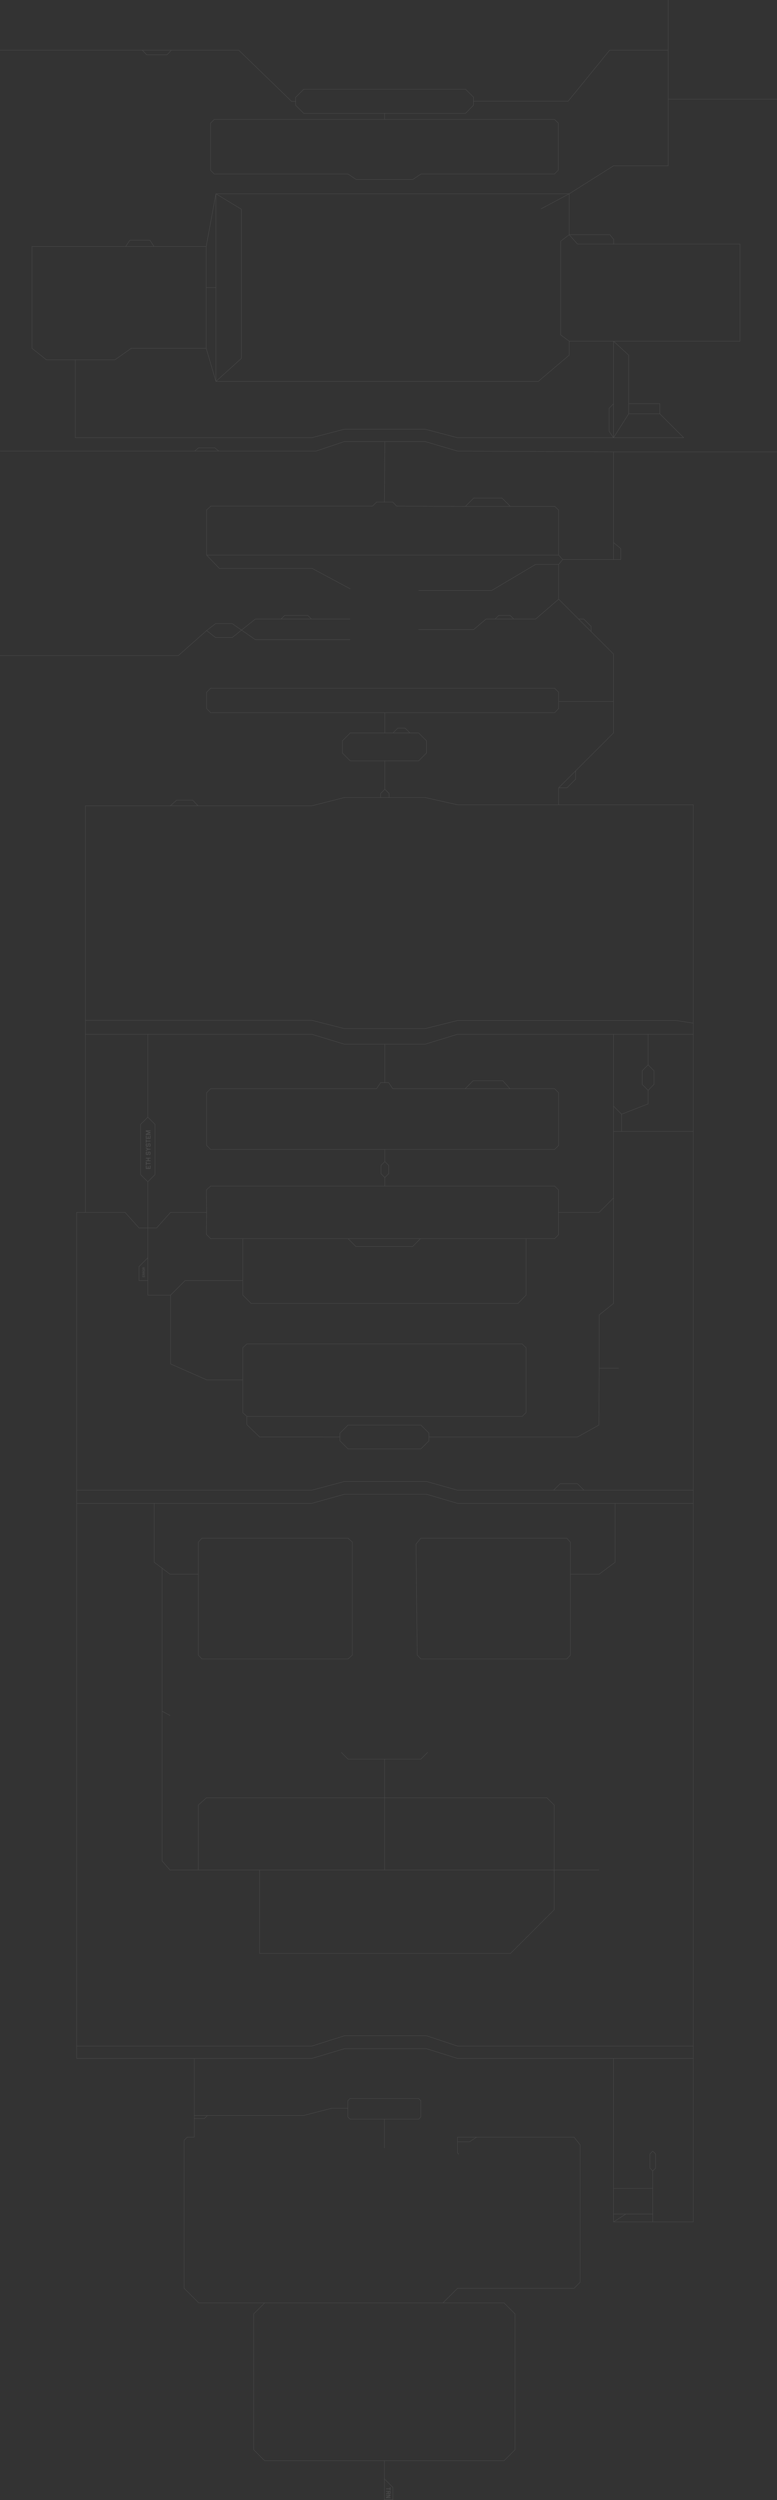 <svg width="1920" height="6177" viewBox="0 0 1920 6177" fill="none" xmlns="http://www.w3.org/2000/svg"><rect x="0" y="0" width="1920" height="6177" fill="#333333" stroke="none"/><path opacity=".11" fill-rule="evenodd" clip-rule="evenodd" d="M949.75 6177h-.5v-96.5H653.793l-.146-.15-27-27-.147-.14v-336.42l.147-.14 26.146-26.15h-162l-.146-.15-36-36-.147-.14v-366.17l.147-.14 7.75-7.75.146-.15H479.5v-193.5H189V2995h21.5V1990.5h210.308l15.357-13.87.143-.13h39.905l.147.15 13.353 13.85h280.725l80.439-20.48.061-.02H940v-9.71l.147-.14 10.353-10.36v-69.29h-85.207l-.146-.15-19.5-19.5-.147-.14v-30.42l.147-.14 19.5-19.5.146-.15H950.5v-49H520.286l-.148-.16-10-10.5-.138-.14v-40.41l.147-.14 10-10 .146-.15h850.417l.14.15 10 10 .15.14v22.46h134.51v-116.54l-55.36-55.36-31-31-48.68-48.67-56.64 48.7-.14.12h-122.51l-30.36 25.88-.14.12H1034.5c-.28 0-.5-.22-.5-.5 0-.12.04-.23.11-.32.06-.06.13-.12.21-.15.03-.01.07-.02.1-.02.03-.01.05-.01.08-.01h135.82l30.36-25.88.14-.12h22.47l8.86-8.85.14-.15h28.42l.14.15 8.86 8.85h53.6l56.69-48.73V1395h-56.36l-108.38 64.43-.12.07H1034.5c-.28 0-.5-.22-.5-.5s.22-.5.5-.5h180.36l108.38-64.43.12-.07h56.91l9.57-11.49-9.56-10.51H511.669l30.545 32h229.412l.111.06 94 50.5c.243.13.334.43.204.68a.502.502 0 01-.677.2l-93.89-50.44H541.786l-.148-.15-31.5-33-.138-.15v-111.92l.165-.15 10.5-9.5.142-.13h399.486l9.854-9.85.146-.15h19.21l.994-148.5h-99.415l-69.923 23.47-.077.03H.5c-.276 0-.5-.22-.5-.5s.224-.5.5-.5h480.318l9.36-7.88.14-.12h40.865l.139.12 9.36 7.88h240.236l69.923-23.47.077-.03h199.652l.07.02 79.93 23.48 385.44 2H1920c.28 0 .5.22.5.5s-.22.5-.5.5h-403.49v223.27l17.82 14.85.18.15V1383h-143.78l-9.73 11.68v85.61l48.71 48.71h13l.14.15 18 18 .15.14v13l55.36 55.36.15.15v195.41l-.15.14-55.51 55.51-37.85 37.85v20.5l-.15.15-21.5 21.5-.14.15H1381V1988h332.5v3502.5h-197.99v-404h-385.09l-.07-.02-76.43-23.98H851.073l-80.43 23.98-.07.02H480.5v140h269.437l69.939-17.98.061-.02H859v-18.21l.147-.14 5.5-5.5.146-.15h169.917l.14.15 5.5 5.5.15.14v40.42l-.15.14-5.5 5.5-.14.15h-84.46v70.5c0 .28-.224.5-.5.5s-.5-.22-.5-.5v-70.5h-84.457l-.146-.15-5.5-5.5-.147-.14v-21.21h-38.937l-69.938 17.98-.062.02H512.707l-7.353 7.35-.147.15H480.5v46h-17.543l-7.457 7.46v365.33l35.707 35.71h603.083l35.86-35.85.14-.15h288l14.71-14.71v-339.12l-14.74-18.67h-240.11l-17.88 11.42-.12.08H1131v26.79l2.85 2.86c.2.19.2.51 0 .7-.19.2-.51.2-.7 0l-3-3-.15-.14V5280h288.74l.15.19 15 19 .11.14v339.88l-.15.14-15 15-.14.15h-288l-35 35h150l.14.15 27 27 .15.14v336.42l-.15.14-27 27-.14.15H950.25v44.04l21.104 21.11.146.14V6177h-21.75zm144.75-486.5H654.207l-26.707 26.71v335.58l26.707 26.71h591.083l26.71-26.71v-335.58l-26.71-26.71H1094.5zM211.5 2556v439h97.723l.15.17 34.351 38.33h21.026v-113.29l-17.603-17.61-.147-.14v-124.67l.147-.14 17.603-17.61V2556H211.5zm154.25 439.5v38h21.027l34.351-38.33.149-.17h88.719l-.496-55-.002-.22.167-.15 10.5-9.5.142-.13H950.5v-20.29l-9.353-9.36-.147-.14v-20.92l.147-.14 9.353-9.36v-29.29H520.293l-.146-.15-10-10-.147-.14v-130.42l.147-.14 10-10 .146-.15h409.94l9.851-14.78.149-.22H950.5v-94h-99.574l-.071-.02-80.429-24.48H365.75v204.04l17.604 17.61.146.14v124.67l-.146.14-17.604 17.61v75.29zM509.5 3050l.496-54h-88.272l-34.351 38.33-.15.17H365.75v165h55.543l35.854-35.85.146-.15H599.5V3061h-79.207l-.146-.15-10.5-10.5-.149-.14.002-.21zm-144.75 33.5v24.04l-21.603 21.61-.147.14v35.21h21.75v36H421v169.83l.298.13 89.5 39.5.097.04H599.5v80.72l.166.15 9.834 8.85v20.49l.152.15 31.5 30.5.146.14H839.5v9.21l.147.14 20 20 .146.15h180.417l.14-.15 20-20 .15-.14V3551h366.63l.11-.06 53-29.5.26-.15v-.29l.5-140h47.5c.05 0 .1-.01.15-.02.1-.03.18-.09.24-.17.04-.04.06-.09.08-.14.01-.02.01-.04.02-.06.01-.04.01-.07.01-.11 0-.28-.22-.5-.5-.5h-47.49v-130.76l35.31-28.35.19-.15V2796h195.99v885.5h-269.29l-15.86-15.85-.14-.15h-43.42l-.14.15-15.86 15.85h-237.22l-76.43-21.48-.07-.02H850.935l-.064.02-80.437 21.48H190V2996h118.777l34.351 38.33.149.17h21.473v49zm0 80v-54.54L344 3129.71v33.79h20.75zm92.957 1L422 3200.21v169.46l89.106 39.33H599.5v-79.21l.156-.15 10-9.5.145-.14H1290.2l.14.14 10 9.5.16.15v160.42l-.15.14-9.5 9.5-.14.15H610.5v19.79l31.202 30.21H839.5v-9.21l.147-.14 20-20 .146-.15h180.417l.14.15 20 20 .15.14v9.21h366.37l52.63-29.29.51-140.21v-131.74l.18-.15 35.32-28.35v-259.05l-34.65 34.64-.15.15H1380.5v55.21l-.15.14-9.5 9.5-.14.15h-70.21v139.2l-.14.15-20 20.5-.15.15H620.293l-.146-.15-20.5-20.5-.147-.14v-35.71H457.707zM600.5 3490.28l9.692 8.72h680.098l9.21-9.21v-159.58l-9.7-9.21H610.2l-9.7 9.21v160.07zM1480.3 2995l35.21-35.21V2556h-384.94l-79.92 24.48-.08.02H951.5v94h9.268l.148.22 9.852 14.78h178.382l19.5-19.5.14-.14h73.93l.15.16 17.5 19.48h110.34l.14.15 10 10 .15.14v130.42l-.15.14-10 10-.14.15H951.5v29.29l9.354 9.36.146.14v20.92l-.146.14-9.354 9.36V2930h419.21l.14.15 9.5 9.5.15.14V2995h99.8zm120.7-439h-84.49v176.79l19.62 19.63 64.87-25.26v-32.95l-14.35-14.36-.15-.14v-34.42l.15-.14 14.35-14.36V2556zm-65.49 197.21l-19-19V2795h19v-41.79zm1 .13V2795h175.99v-239H1602v74.79l14.35 14.36.15.14v34.42l-.15.14-14.35 14.36v33.63l-.32.13-65.17 25.37zM1601.5 2555h111v-26.57l-41.54-6.43h-540.4l-79.94 19.99-.06.01H850.938l-.061-.02-80.44-20.48H211.5v33.5h559.075l.071.02 80.428 24.48h199.356l79.92-24.48.08-.02h471.07zm69.58-33.99l41.42 6.41V1989h-582.06l-.05-.01-79.95-17.99H851.062l-80.438 20.48-.061.02H211.5v529h559.063l.061.02 80.439 20.48h199.377l79.94-19.99.06-.01h540.6l.04.01zM1130.56 1988H1380v-41.7l.15-.15 42-42 38-38 55.36-55.36v-77.04H1381v16.95l-.14.14-10 10.5-.15.16H951.5v49h19.293l11.854-11.85.146-.15h18.417l.14.15 11.86 11.85h21.5l.14.15 19.5 19.5.15.14v30.42l-.15.14-19.5 19.5-.14.15H951.5v69.29l10.354 10.36.146.14v9.71h88.56l.05.01 79.95 17.99zm20.44-227.5h219.29l9.71-10.2v-39.59l-9.71-9.71H520.707l-9.707 9.71v39.59l9.714 10.2H1151zm-167.793 39l-11 11h39.583l-11-11h-17.583zM961 1960.71l-10-10-10 10v9.29h20v-9.29zm654.5 685l-14-14-14 14v33.58l14 14 14-14v-33.58zm-446.29 25.15l-18.65 18.64h108.46l-16.74-18.64h-73.07zM960 2879.71l-9-9-9 9v20.08l9 9 9-9v-20.08zm419.5 171.08v-110.58l-9.21-9.21H520.693l-10.191 9.22.498 55.28-.498 54.29 10.205 10.21h849.583l9.21-9.21zm-80 149.01V3061h-260.29l-19.36 19.35-.14.15H879.293l-.146-.15-19.354-19.35H600.5v138.79l20.207 20.21h659.083l19.71-20.2zm-280.21-120.3l18.5-18.5H861.207l18.5 18.5h139.583zM1712.5 3714v-31.5h-582.07l-.07-.02-76.43-21.48H851.066l-80.437 21.48-.063.02H190v31.5h580.432l80.434-22.48.066-.02h203.138l.07.02 76.43 22.48h581.93zm-1427.25 1H190v1340h580.423l80.426-25.48.074-.02h203.157l.08.03 76.42 25.47h581.92V3715h-192v145.25l-.2.15-39.5 29.5-.13.1H1410v199.7l-.14.14-9 9.5-.14.16h-360.93l-.15-.16-9-9.5-.14-.14v-.19l-3-274.5v-.19l.11-.14 12-14.5.15-.18h360.96l.15.17 9 10 .13.14V3889h70.33l39.17-29.25V3715h-389.07l-.07-.02-76.43-22.48H851.068l-80.433 22.48-.066.02H381.5v144.75l19.302 14.6 19.366 14.65H489.5v-78.69l.129-.14 9-10 .148-.17h361.416l.143.13 10.5 9.5.164.15v279.94l-.164.15-10.5 9.5-.143.13H498.785l-.148-.16-9-9.5-.137-.14V3890h-69.668l-.133-.1L401 3875.76v351.94l19.237 10.36c.243.13.334.43.203.68a.502.502 0 01-.677.2L401 4228.84v368.97l19.229 22.19H489.5v-160.22l.166-.15 20-18 .142-.13H950V4347h-90.207l-.146-.15-16.5-16.5a.49.49 0 010-.7c.195-.2.511-.2.707 0l16.353 16.35h179.583l16.36-16.35c.19-.2.51-.2.7 0 .2.19.2.51 0 .7l-16.5 16.5-.14.15H951v94.5h400.71l.14.15 18 18 .15.14V4620h110c.28 0 .5.22.5.5s-.22.5-.5.5h-110v97.71l-.15.14-108 108-.14.15H641v-206H419.772l-.15-.17-19.5-22.5-.122-.14V3875l-19.301-14.6-.199-.15V3715h-95.25zM770.5 5056H190v29.5h580.427l80.43-23.98.07-.02h203.153l.07.02 76.43 23.98h581.92V5056h-582.08l-.08-.03-76.42-25.47H851.078l-80.427 25.48-.074.02h-.077zm942 351v-320.5h-195.99v320h95.99v-42.29l-6.85-6.86-.15-.14v-35.42l.15-.14 7-7 .35-.36.35.36 7 7 .15.14v35.42l-.15.14-6.85 6.86v125.29h99V5407zm-100 .5h-95.99v62.5h95.99v-62.5zm-67.71 63.5h-28.28v18.09l28.28-18.09zm67.71 18.5h-94.78l28.93-18.5h65.85v18.5zm-6-132.71l6.5 6.5 6.5-6.5v-34.58l-6.5-6.5-6.5 6.5v34.58zm-1116-896.57V4620H950v-177.5H510.192l-19.692 17.72zM951 4442.5V4620h418v-159.79l-17.71-17.71H951zm-.5 178.5H1369v97.29L1261.29 4826H642v-205h308.5zm418.71-939.5h72.58l-15-15h-42.58l-15 15zM382.5 2778.21l-17.25-17.25-17.25 17.25v123.83l17.25 17.25 17.25-17.25v-123.83zm54.193-800.71l-14.393 13h66.023l-12.535-13h-39.095zM1232.71 1521l-8 8h43.58l-8-8h-27.58zM1381 1371.31l9.72 10.69h124.79v-265l-385.01-2h-.07l-.07-.02-79.93-23.48h-98.933l-.993 148.5h20.211l.148.16 9.352 9.84 169.145.64h.43l20.36-20.35.14-.15h70.42l.14.15 20.36 20.35h109.99l.15.15 9.5 9.35.15.15v111.02zm135.51-29.74V1382h17v-26.27l-17-14.16zm-345.8-110.43l-19.5 19.5h108.58l-19.5-19.5h-69.58zM511 1371h869v-110.29l-9.2-9.07h-221.45l-169.352-.64h-.213l-.147-.16-9.352-9.84h-39.579l-9.853 9.85-.147.15H521.193L511 1260.22V1371zm-20.318-264l-8.312 7h56.76l-8.312-7h-40.136zm951.608 423h-11.58l29.29 29.29v-11.58l-17.71-17.71zM1422 1924.8v-19.09l-40.29 40.3h19.08l21.21-21.21zM496.5 5227.5h-16v6.5h24.293l6.5-6.5H496.5zm663.35 64l16.44-10.5H1131v10.5h28.85zM970.5 6146.21l-20.25-20.25V6176h20.25v-29.79zM860 5230.29l5.207 5.21h169.083l5.21-5.21v-39.58l-5.21-5.21H865.207l-5.207 5.21v39.58zM490.5 4089.3l8.715 9.2h360.592l10.193-9.22v-279.06l-10.193-9.22H499.223l-8.723 9.69v278.61zm541 0l8.72 9.2h360.06l8.72-9.2v-278.61l-8.72-9.69h-360.04l-11.74 14.18 3 274.12zm-191-529.51l19.707 19.71h179.583l19.71-19.71v-18.58l-19.71-19.71H860.207l-19.707 19.71v18.58zm-329.5-730l9.707 9.71h849.583l9.71-9.71v-129.58l-9.71-9.71H970.233l-.149-.22-9.851-14.78h-19.465l-9.852 14.78-.148.22H520.707l-9.707 9.71v129.58zm335.5-969.5l19.207 19.21h168.583l19.21-19.21v-29.58l-19.21-19.21H865.707l-19.207 19.21v29.58zM0 1620.5c-.276 0-.5-.22-.5-.5s.224-.5.5-.5h440.31l69.858-61.81.012-.01.013-.01 22-17.07.135-.1h41.827l.129.09 22.544 15.62 33.859-27.1.137-.11h63.469l8.854-8.85.146-.15h57.414l.147.15 8.853 8.85H865c.276 0 .5.22.5.5s-.224.5-.5.5H631.175l-33.488 26.81 33.47 23.19H865c.276 0 .5.22.5.5 0 .12-.043.23-.114.32a.502.502 0 01-.386.18H630.844l-.129-.09-33.843-23.45-22.559 18.06-.137.1h-41.847l-.135-.1-21.673-16.81-69.69 61.66-.141.13H0zm573.825-45.88l22.189-17.76-22.17-15.36h-41.173l-21.355 16.56 21.355 16.56h41.154zM703.707 1521l-8 8h72.586l-8-8h-56.586zM186 1082h-.5V889.5h-71.176l-.137-.11-35.5-28.5-.187-.15V608.5h231.735l10.351-15.28.149-.22h50.038l.147.229 9.853 15.271h128.311l23.924-129.742.076-.409h873.276l109.38-69.126.12-.077h134.65V.113c0-.277.22-.5.5-.5.27 0 .5.223.5.5V244.5H1920c.28 0 .5.224.5.5s-.22.5-.5.5h-268.49v164.646h-135.36L1407 479.125v100.299h100.24l.15.183 9.5 11.576.11.138V602.5h312v241h-311.71l36.55 33.632.16.149V997h77v25.29l58.85 58.86.86.85h-560.27l-.07-.02-79.93-20.98H851.065l-80.439 20.98-.062.02H186zm98-192.5h-97.5V1081h583.936l80.438-20.98.062-.02h199.624l.07.02 79.93 20.98h384.49l-10.46-15.22-.09-.12v-56.86l.14-.15 10.87-11.351V843.5H1407v34.231l-.18.15-76.5 65-.14.119H533.125l-.105-.359L509.125 861H324.658l-40.37 28.409-.13.091H284zm1221.5 175.84l10.01 14.55v-81.144l-10.01 10.454v56.14zm11.01-56.34v70.78l36.49-57.43V877.72l-36.49-33.58V1009zm171.78 72h-171.37l36.85-58h76.52l58 58zM1554 998v24h76v-24h-76zm-148-120.731v-34.017l-20.8-15.35-.2-.15V595.753l.2-.15 20.8-15.926v-99.994l-68.76 36.758a.503.503 0 01-.48-.882l67.74-36.21H535.291l61.468 37.223.241.146v369.004l-.164.149L534.798 942h795.022l76.18-64.731zm33.5-296.845h-31.89l19.61 22.076H1516v-10.821l-9.24-11.255h-67.26zm-12.87 22.908l-20.19-22.728-20.44 15.643v231.001l20.66 15.252H1828v-239h-401.22l-.15-.168zM596 517.282l-62-37.546v461.638l62-56.096V517.282zM533 826v113.012l-23-78.584V711.174h23V826zm-208.5 34H509V609.5H79.5v250.76l35.176 28.24h169.166l40.37-28.409.13-.091h.158zM533 484.317l-23 124.729v101.128h23V484.317zM321.265 594l-9.822 14.5h68.14l-9.355-14.5h-48.963zm39.016 2294.13v-7.8h2.016v5.79h2.836v-4.52h2.016v4.52h2.836v-5.79H372v7.8h-11.719zm0-9.54v-7.81h2.016v2.9H372v2.02h-9.703v2.89h-2.016zm0-9.55v-2.02h4.852v-4.4h-4.852v-2.01H372v2.01h-4.851v4.4H372v2.02h-11.719zm10.039-15.24l1.68-1.68v-5.07l-1.68-1.67h-3.507l-1.68 1.67v4.06l-.68.67h-1.476l-.688-.68v-3.03l.688-.68h.937v-2.01h-1.953l-1.68 1.67v5.07l1.68 1.68h3.508l1.68-1.68v-4.06l.687-.68h1.461l.688.69v3.04l-.68.68h-.938v2.01h1.953zm1.68-15.37h-5.055l-6.664-3.51v2.22l4.329 2.29-4.329 2.3v2.22l6.641-3.5H372v-2.02zm-1.68-4.94l1.68-1.68v-5.07l-1.68-1.68h-3.507l-1.68 1.68v4.06l-.68.67h-1.476l-.688-.68v-3.03l.688-.68h.937v-2.02h-1.953l-1.68 1.68v5.07l1.68 1.68h3.508l1.68-1.68v-4.06l.687-.68h1.461l.688.69v3.04l-.68.68h-.938v2.01h1.953zm-10.039-10.15v-7.81h2.016v2.9H372v2.02h-9.703v2.89h-2.016zm0-9.55v-7.81h2.016v5.79h2.836v-4.51h2.016v4.51h2.836v-5.79H372v7.81h-11.719zm0-9.55v-2.88l7.797-2.74-7.797-2.73V2793l11.719.01v2.01h-8.351l8.351 2.73v1.74l-8.344 2.74H372v2.01h-11.719zm-8.14 351.33v-3.91h1.008v2.9h1.418v-2.26h1.007v2.26h1.418v-2.9H358v3.91h-5.859zm5.859-4.78v-1h-2.426v-1.31l2.426-.84v-1.07l-2.426.85-.839-.84h-1.754l-.84.84v3.37H358zm-4.851-1v-1.86l.339-.34h.739l.34.34v1.86h-1.418zm4.851-4.08v-1h-2.426v-1.3l2.426-.84v-1.07l-2.426.84-.839-.84h-1.754l-.84.84v3.37H358zm-4.851-1v-1.86l.339-.34h.739l.34.34v1.86h-1.418zm4.011-4.07l.84-.84v-2.54l-.84-.84h-4.179l-.84.84v2.54l.84.84h4.179zm-3.672-1.01l-.339-.34v-1.52l.339-.34h3.164l.34.34v1.52l-.34.34h-3.164zm4.512-4.07v-1.01h-2.426v-1.3l2.426-.84v-1.07l-2.426.84-.839-.84h-1.754l-.84.84v3.38H358zm-4.851-1.01v-1.86l.339-.34h.739l.34.34v1.86h-1.418zm611.837 3011.26v7.32h-1.889v-2.72H954v-1.89h9.097v-2.71h1.889zM954 6154.76v1.89h4.548v2.44l-4.548 1.58v2l4.548-1.58 1.575 1.58h3.289l1.574-1.58v-6.33H954zm9.097 1.89v3.49l-.637.64h-1.385l-.637-.64v-3.49h2.659zm-9.097 7.63h10.986v2.77l-8.012 3.25h8.012v1.89H954v-2.75l7.998-3.27H954v-1.89zM-56 124.5a.5.5 0 010-1h646.217l.145.141L720.703 250H730v-9.707l.146-.146 20-20 .147-.147h400.417l.14.147 19.5 19.5.15.146v9.707h233.26l102.35-125.816.15-.184H1650c.28 0 .5.224.5.5s-.22.5-.5.5h-143.26l-102.35 125.816-.15.184H1170.5v9.704l-.14.145-19.5 20-.15.151H951v14h419.2l.14.137 9.5 9 .16.148v116.922l-.15.147-9.5 9.5-.14.146h-330.06l-19.87 13.414-.13.086H879.847l-.127-.086-19.873-13.414H529.293l-.147-.146-9-9-.146-.147V303.793l.146-.147 9-9 .147-.146H950v-14H750.293l-.147-.146-20-20-.146-.147V251h-9.703l-.145-.141L589.812 124.5H423.76l-10.74 11.308-.148.155h-50.607l-.148-.155-10.739-11.308H-56zm468.443 10.463l9.938-10.463h-69.624l9.938 10.463h49.748zM529.707 295.5L521 304.207v116.586l8.707 8.707h330.446l.127.086L880.153 443h139.697l19.87-13.414.13-.086h329.94l9.21-9.207V304.215l-9.2-8.715H529.707zm221-74.5L731 240.707v19.086l19.707 19.707h399.583l19.21-19.703v-19.59L1150.29 221H750.707z" fill="#fff"/></svg>